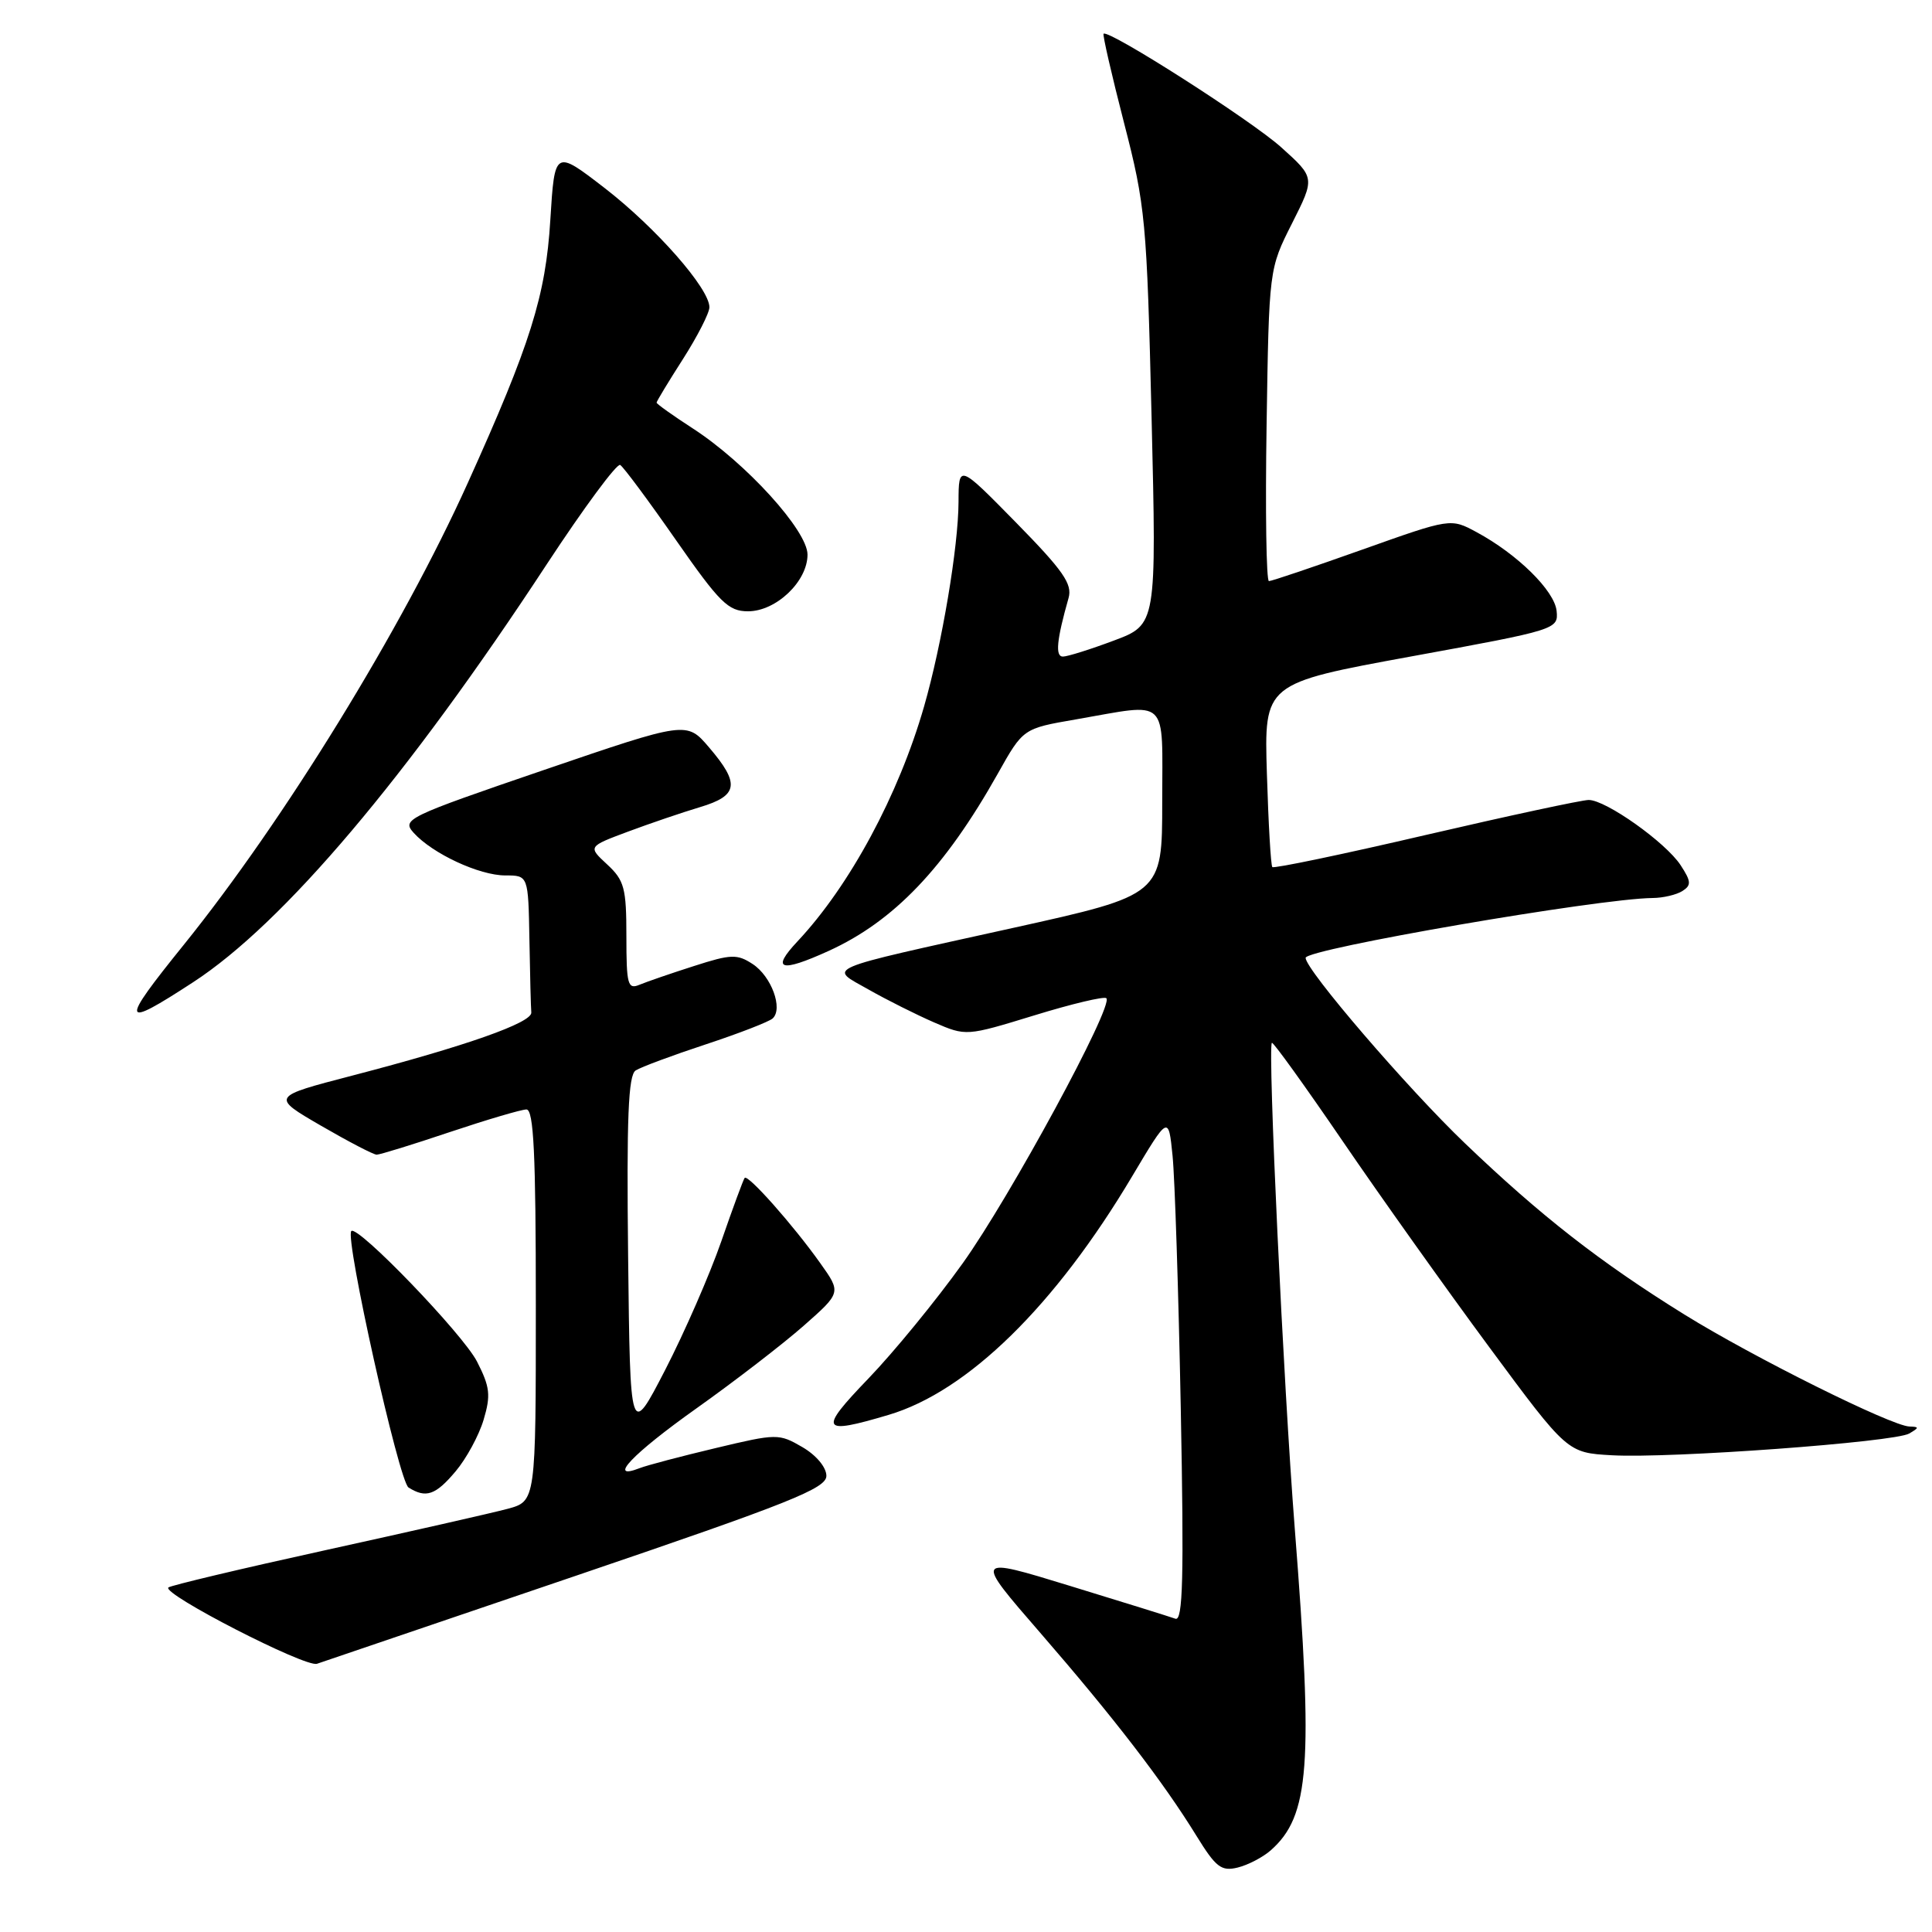 <?xml version="1.0" encoding="UTF-8" standalone="no"?>
<!DOCTYPE svg PUBLIC "-//W3C//DTD SVG 1.1//EN" "http://www.w3.org/Graphics/SVG/1.1/DTD/svg11.dtd" >
<svg xmlns="http://www.w3.org/2000/svg" xmlns:xlink="http://www.w3.org/1999/xlink" version="1.1" viewBox="0 0 256 256">
 <g >
 <path fill="currentColor"
d=" M 168.39 245.17 C 173.53 240.62 174.03 233.91 171.56 202.50 C 170.06 183.37 167.96 138.85 168.53 138.18 C 168.68 138.01 172.89 143.86 177.89 151.18 C 182.89 158.51 191.64 170.80 197.33 178.50 C 207.68 192.50 207.68 192.50 213.59 192.83 C 221.33 193.27 251.03 191.09 252.98 189.95 C 254.32 189.17 254.32 189.06 253.00 189.02 C 250.61 188.94 232.27 179.82 223.19 174.18 C 212.02 167.25 204.16 161.11 194.13 151.51 C 186.50 144.21 173.00 128.50 173.00 126.92 C 173.00 125.75 211.85 119.05 219.00 118.99 C 220.38 118.98 222.14 118.56 222.92 118.07 C 224.13 117.30 224.10 116.80 222.69 114.64 C 220.70 111.61 212.79 106.00 210.51 106.00 C 209.62 106.00 199.90 108.09 188.92 110.64 C 177.94 113.20 168.79 115.11 168.59 114.89 C 168.39 114.68 168.07 109.11 167.87 102.52 C 167.50 90.55 167.50 90.55 187.00 86.98 C 206.27 83.46 206.50 83.39 206.26 80.96 C 205.99 78.28 201.07 73.43 195.65 70.51 C 192.22 68.66 192.22 68.66 180.50 72.83 C 174.06 75.12 168.50 77.00 168.14 77.00 C 167.79 77.00 167.65 67.70 167.83 56.32 C 168.15 35.64 168.15 35.64 171.20 29.60 C 174.25 23.55 174.25 23.55 169.78 19.53 C 165.81 15.95 146.92 3.88 146.23 4.47 C 146.08 4.60 147.30 9.91 148.94 16.28 C 151.78 27.27 151.96 29.22 152.59 55.31 C 153.25 82.76 153.25 82.76 147.59 84.88 C 144.47 86.05 141.44 87.00 140.84 87.00 C 139.80 87.00 140.01 84.80 141.59 79.24 C 142.12 77.39 140.88 75.61 134.63 69.24 C 127.03 61.50 127.03 61.50 127.01 66.50 C 126.99 72.44 124.82 85.34 122.45 93.59 C 119.07 105.35 112.60 117.36 105.66 124.75 C 102.13 128.51 103.40 128.91 109.76 126.02 C 118.43 122.09 125.19 115.01 132.21 102.52 C 135.57 96.53 135.57 96.53 142.53 95.33 C 155.06 93.16 154.00 92.14 154.00 106.29 C 154.00 118.58 154.00 118.58 134.25 122.95 C 108.48 128.65 109.76 128.10 115.11 131.13 C 117.52 132.50 121.42 134.45 123.76 135.47 C 128.02 137.31 128.02 137.31 137.06 134.54 C 142.03 133.01 146.33 131.99 146.60 132.27 C 147.59 133.26 133.84 158.63 127.55 167.41 C 124.04 172.32 118.42 179.18 115.07 182.66 C 108.41 189.58 108.73 190.16 117.74 187.48 C 128.23 184.37 139.82 173.01 150.02 155.86 C 154.83 147.78 154.83 147.78 155.37 153.14 C 155.67 156.09 156.16 171.20 156.46 186.72 C 156.89 209.07 156.74 214.84 155.75 214.49 C 155.06 214.24 148.78 212.28 141.78 210.14 C 129.06 206.24 129.06 206.24 137.85 216.37 C 147.60 227.61 154.11 236.07 158.55 243.28 C 161.11 247.43 161.83 247.99 164.00 247.46 C 165.38 247.12 167.35 246.09 168.39 245.17 Z  M 76.50 208.73 C 104.67 199.15 109.50 197.22 109.50 195.56 C 109.50 194.43 108.17 192.83 106.32 191.75 C 103.20 189.94 102.95 189.94 94.82 191.88 C 90.24 192.97 85.71 194.16 84.75 194.54 C 80.39 196.23 83.79 192.65 92.25 186.64 C 97.34 183.03 103.74 178.09 106.48 175.68 C 111.47 171.28 111.47 171.28 108.70 167.39 C 105.10 162.32 99.09 155.55 98.67 156.08 C 98.49 156.31 97.09 160.10 95.57 164.50 C 94.04 168.90 90.70 176.55 88.15 181.50 C 83.50 190.50 83.50 190.50 83.23 166.57 C 83.02 148.09 83.25 142.46 84.23 141.84 C 84.93 141.39 89.10 139.84 93.50 138.39 C 97.90 136.94 101.89 135.39 102.38 134.95 C 103.79 133.66 102.22 129.37 99.73 127.74 C 97.68 126.40 96.87 126.42 91.97 128.00 C 88.96 128.96 85.71 130.08 84.75 130.48 C 83.18 131.14 83.00 130.49 83.00 124.06 C 83.00 117.68 82.73 116.65 80.45 114.54 C 77.90 112.18 77.90 112.18 83.20 110.20 C 86.12 109.11 90.41 107.65 92.75 106.95 C 97.84 105.43 98.08 103.85 93.95 99.03 C 90.99 95.56 90.99 95.56 72.06 102.03 C 53.85 108.26 53.21 108.57 54.82 110.36 C 57.32 113.12 63.51 116.00 66.96 116.00 C 70.00 116.00 70.00 116.00 70.15 124.50 C 70.23 129.18 70.34 133.52 70.40 134.16 C 70.52 135.51 61.74 138.60 46.65 142.53 C 35.92 145.32 35.92 145.32 42.53 149.16 C 46.17 151.27 49.49 153.00 49.91 153.00 C 50.34 153.00 54.69 151.66 59.59 150.01 C 64.49 148.37 69.06 147.02 69.75 147.01 C 70.72 147.00 71.00 152.85 71.00 172.96 C 71.00 198.92 71.00 198.92 67.25 199.93 C 65.19 200.48 54.34 202.94 43.15 205.40 C 31.95 207.86 22.58 210.09 22.31 210.35 C 21.46 211.21 40.46 220.97 42.00 220.46 C 42.83 220.18 58.35 214.91 76.50 208.73 Z  M 60.38 194.95 C 61.79 193.28 63.46 190.21 64.08 188.13 C 65.05 184.88 64.93 183.79 63.21 180.42 C 61.34 176.77 47.38 162.28 46.55 163.12 C 45.67 164.01 52.87 196.30 54.13 197.10 C 56.44 198.56 57.72 198.12 60.38 194.95 Z  M 25.59 130.15 C 37.55 122.37 53.98 102.94 72.46 74.75 C 77.38 67.26 81.75 61.35 82.18 61.61 C 82.62 61.88 85.94 66.35 89.56 71.55 C 95.37 79.88 96.50 81.00 99.12 81.00 C 102.84 81.00 107.00 77.04 107.00 73.49 C 107.00 70.31 98.84 61.33 91.80 56.77 C 89.16 55.06 87.00 53.52 87.00 53.35 C 87.00 53.18 88.57 50.58 90.50 47.57 C 92.42 44.56 94.00 41.47 94.00 40.71 C 94.00 38.23 86.94 30.20 80.15 24.94 C 73.50 19.81 73.50 19.81 72.92 29.15 C 72.31 39.19 70.29 45.60 61.98 64.00 C 53.25 83.34 37.62 108.74 24.36 125.18 C 15.82 135.75 15.99 136.41 25.59 130.15 Z "/>
</g>
</svg>